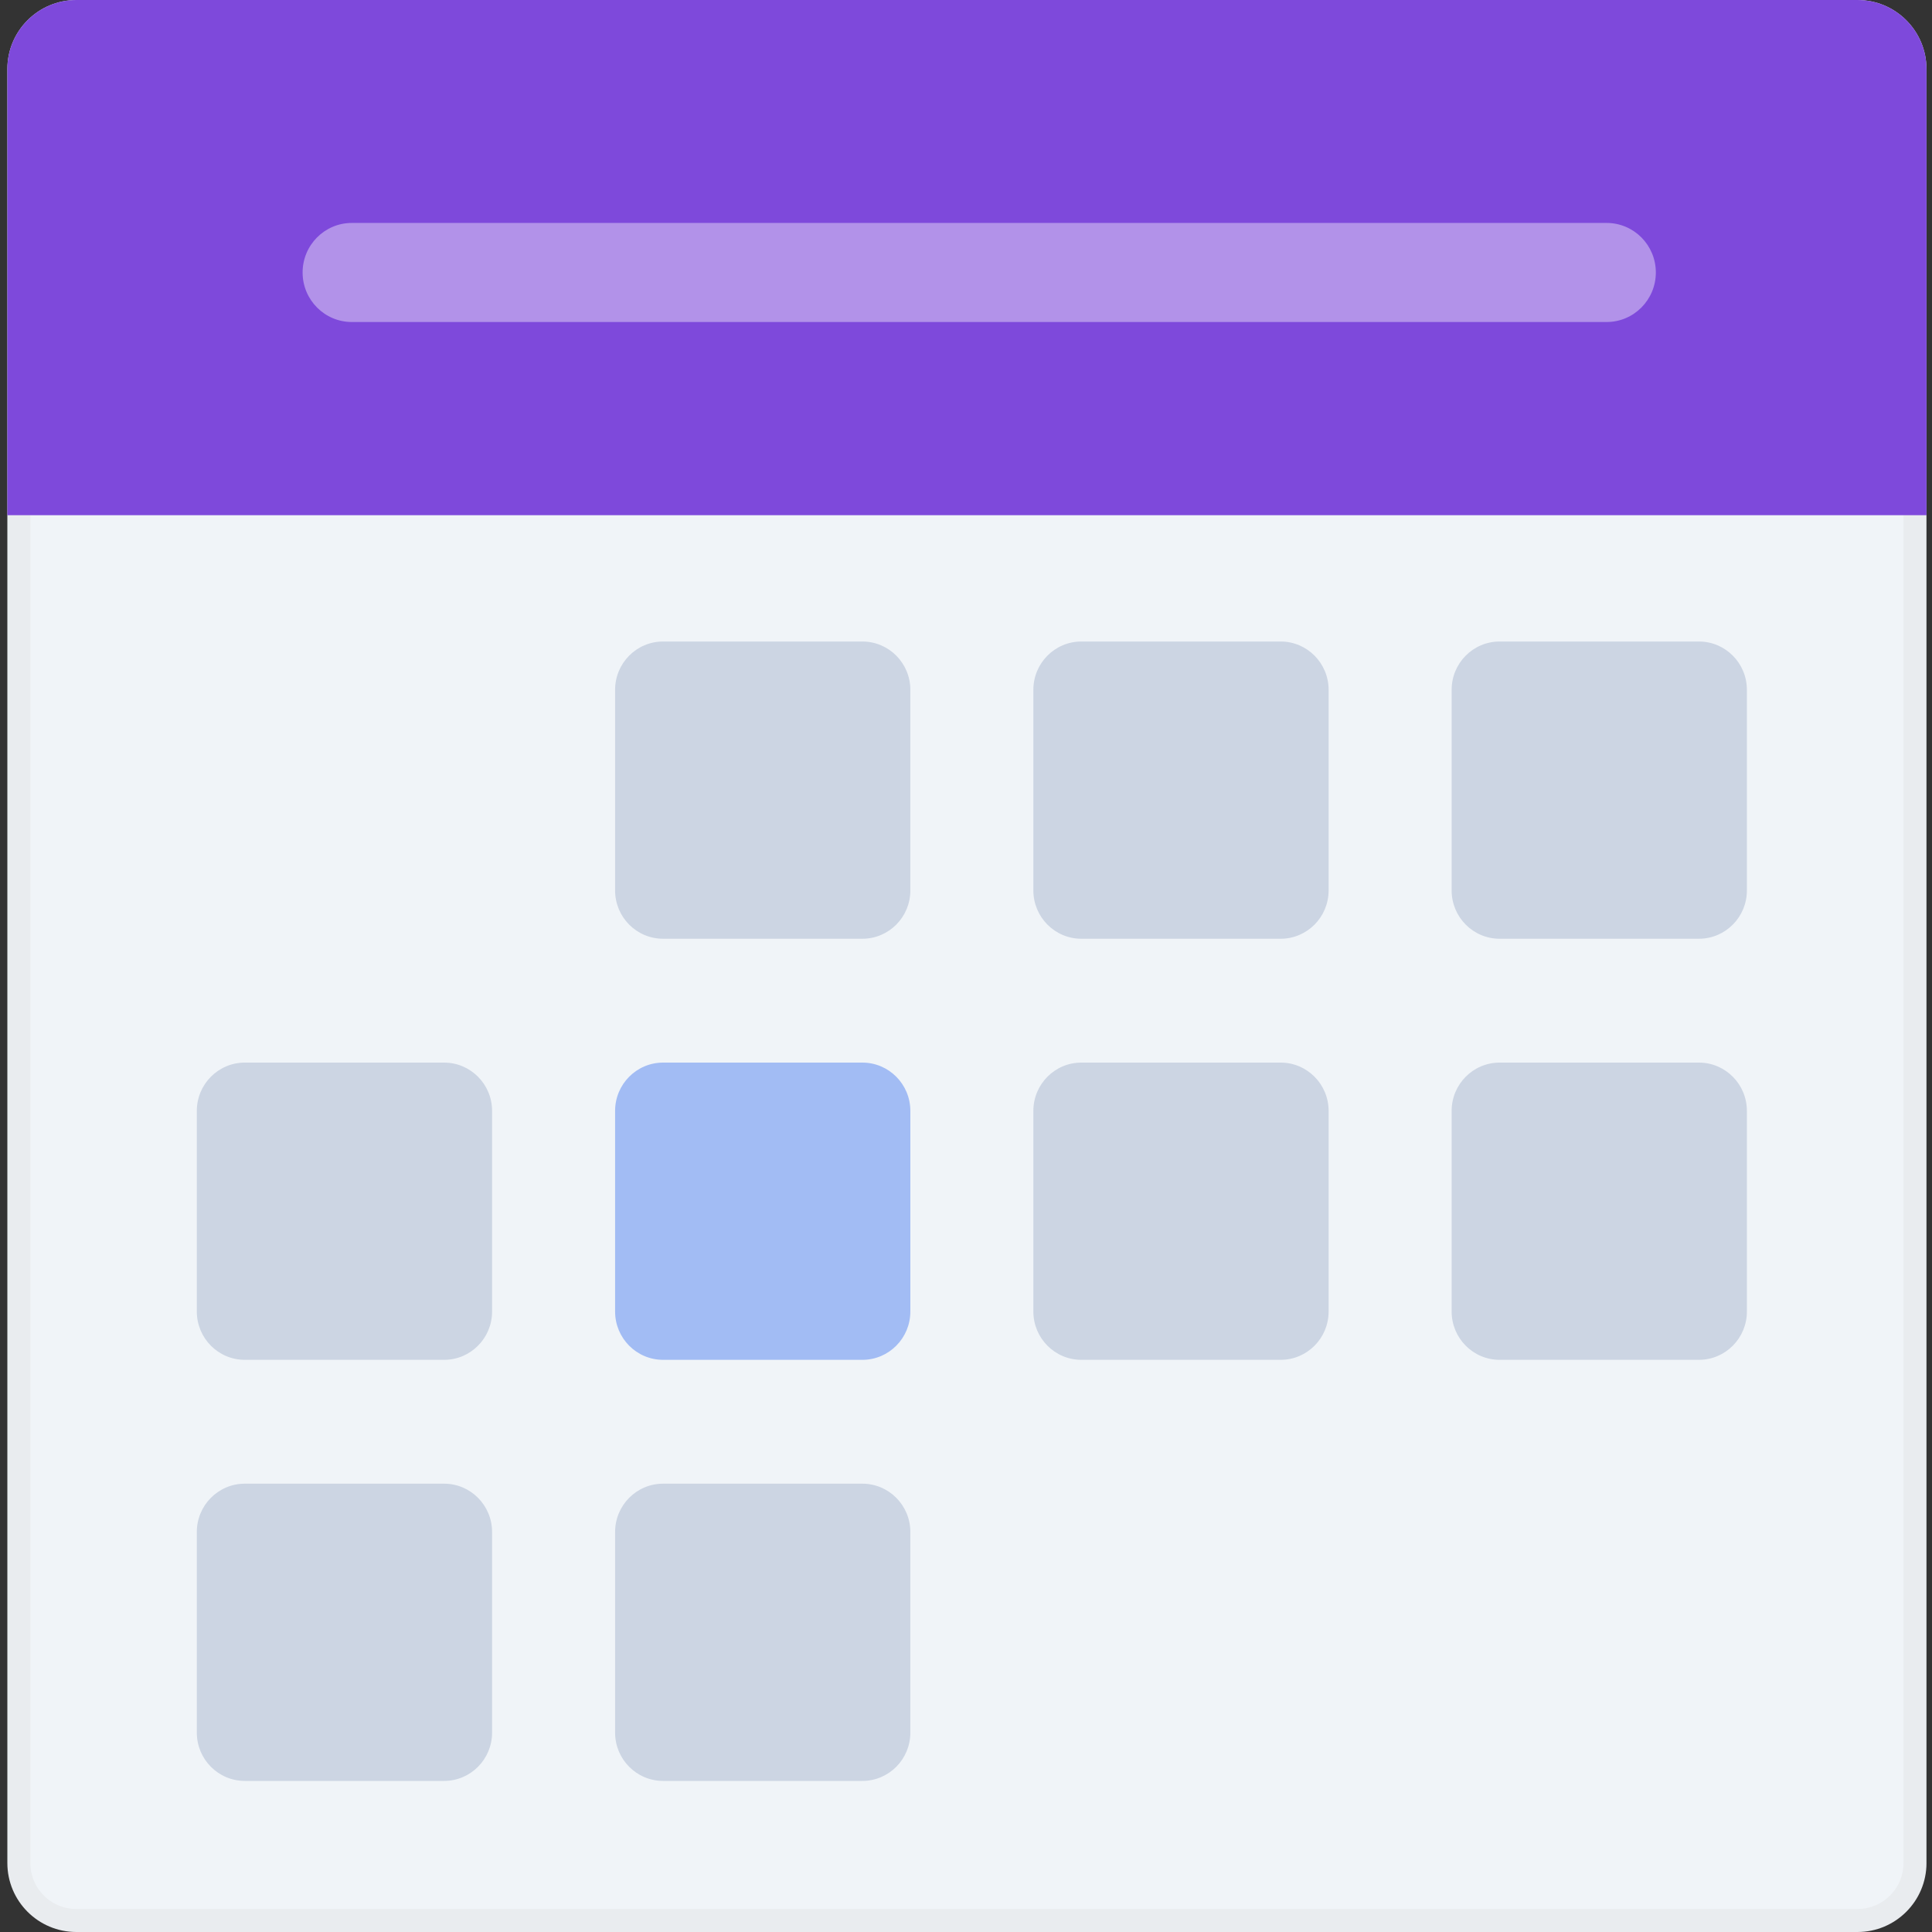 <svg width="150" height="150" viewBox="0 0 150 150" fill="none" xmlns="http://www.w3.org/2000/svg">
<rect x="0" y="0" width="150" height="150" fill="#333333" stroke="none"/>
<g clip-path="url(#clip0)">
<path d="M148.679 5.357V144.643C148.679 147.109 146.68 149.107 144.215 149.107H5.928C3.463 149.107 1.464 147.109 1.464 144.643L1.464 5.357C1.464 2.892 3.463 0.893 5.929 0.893H144.215C146.68 0.893 148.679 2.892 148.679 5.357Z" fill="#F0F4F8" stroke="#E9ECEF" stroke-width="1.786"/>
<path d="M0.571 5.357C0.571 2.398 2.97 0 5.928 0H144.214C147.173 0 149.572 2.398 149.572 5.357V40H0.571V5.357Z" fill="#7E49DB"/>
<path d="M66.954 49.807H51.481C49.424 49.807 47.756 51.486 47.756 53.557V69.134C47.756 71.205 49.424 72.884 51.481 72.884H66.954C69.011 72.884 70.679 71.205 70.679 69.134V53.557C70.679 51.486 69.011 49.807 66.954 49.807Z" fill="#CCD5E3"/>
<path d="M99.428 49.807H83.955C81.898 49.807 80.23 51.486 80.23 53.557V69.134C80.23 71.205 81.898 72.884 83.955 72.884H99.428C101.485 72.884 103.153 71.205 103.153 69.134V53.557C103.153 51.486 101.485 49.807 99.428 49.807Z" fill="#CCD5E3"/>
<path d="M131.903 49.807H116.43C114.373 49.807 112.705 51.486 112.705 53.557V69.134C112.705 71.205 114.373 72.884 116.43 72.884H131.903C133.96 72.884 135.628 71.205 135.628 69.134V53.557C135.628 51.486 133.96 49.807 131.903 49.807Z" fill="#CCD5E3"/>
<path d="M66.954 82.5H51.481C49.424 82.5 47.756 84.179 47.756 86.25V101.827C47.756 103.898 49.424 105.577 51.481 105.577H66.954C69.011 105.577 70.679 103.898 70.679 101.827V86.25C70.679 84.179 69.011 82.5 66.954 82.5Z" fill="#A2BCF4"/>
<path d="M99.428 82.5H83.955C81.898 82.5 80.23 84.179 80.23 86.25V101.827C80.23 103.898 81.898 105.577 83.955 105.577H99.428C101.485 105.577 103.153 103.898 103.153 101.827V86.25C103.153 84.179 101.485 82.5 99.428 82.5Z" fill="#CCD5E3"/>
<path d="M34.48 82.5H19.006C16.949 82.5 15.281 84.179 15.281 86.25V101.827C15.281 103.898 16.949 105.577 19.006 105.577H34.48C36.537 105.577 38.205 103.898 38.205 101.827V86.25C38.205 84.179 36.537 82.5 34.48 82.5Z" fill="#CCD5E3"/>
<path d="M131.903 82.5H116.43C114.373 82.5 112.705 84.179 112.705 86.25V101.827C112.705 103.898 114.373 105.577 116.43 105.577H131.903C133.96 105.577 135.628 103.898 135.628 101.827V86.25C135.628 84.179 133.96 82.5 131.903 82.5Z" fill="#CCD5E3"/>
<path d="M66.954 115.193H51.481C49.424 115.193 47.756 116.872 47.756 118.943V134.52C47.756 136.591 49.424 138.27 51.481 138.27H66.954C69.011 138.27 70.679 136.591 70.679 134.52V118.943C70.679 116.872 69.011 115.193 66.954 115.193Z" fill="#CCD5E3"/>
<path d="M34.48 115.193H19.006C16.949 115.193 15.281 116.872 15.281 118.943V134.52C15.281 136.591 16.949 138.27 19.006 138.27H34.48C36.537 138.27 38.205 136.591 38.205 134.52V118.943C38.205 116.872 36.537 115.193 34.48 115.193Z" fill="#CCD5E3"/>
<path d="M23.494 21.155C23.494 19.031 25.205 17.309 27.315 17.309H124.738C126.848 17.309 128.559 19.031 128.559 21.155V21.155C128.559 23.279 126.848 25.001 124.738 25.001H27.315C25.205 25.001 23.494 23.279 23.494 21.155V21.155Z" fill="white" fill-opacity="0.4"/>
</g>
<defs>
<clipPath id="clip0">
<rect width="149" height="150" fill="white" transform="translate(0.571)"/>
</clipPath>
</defs>
</svg>
